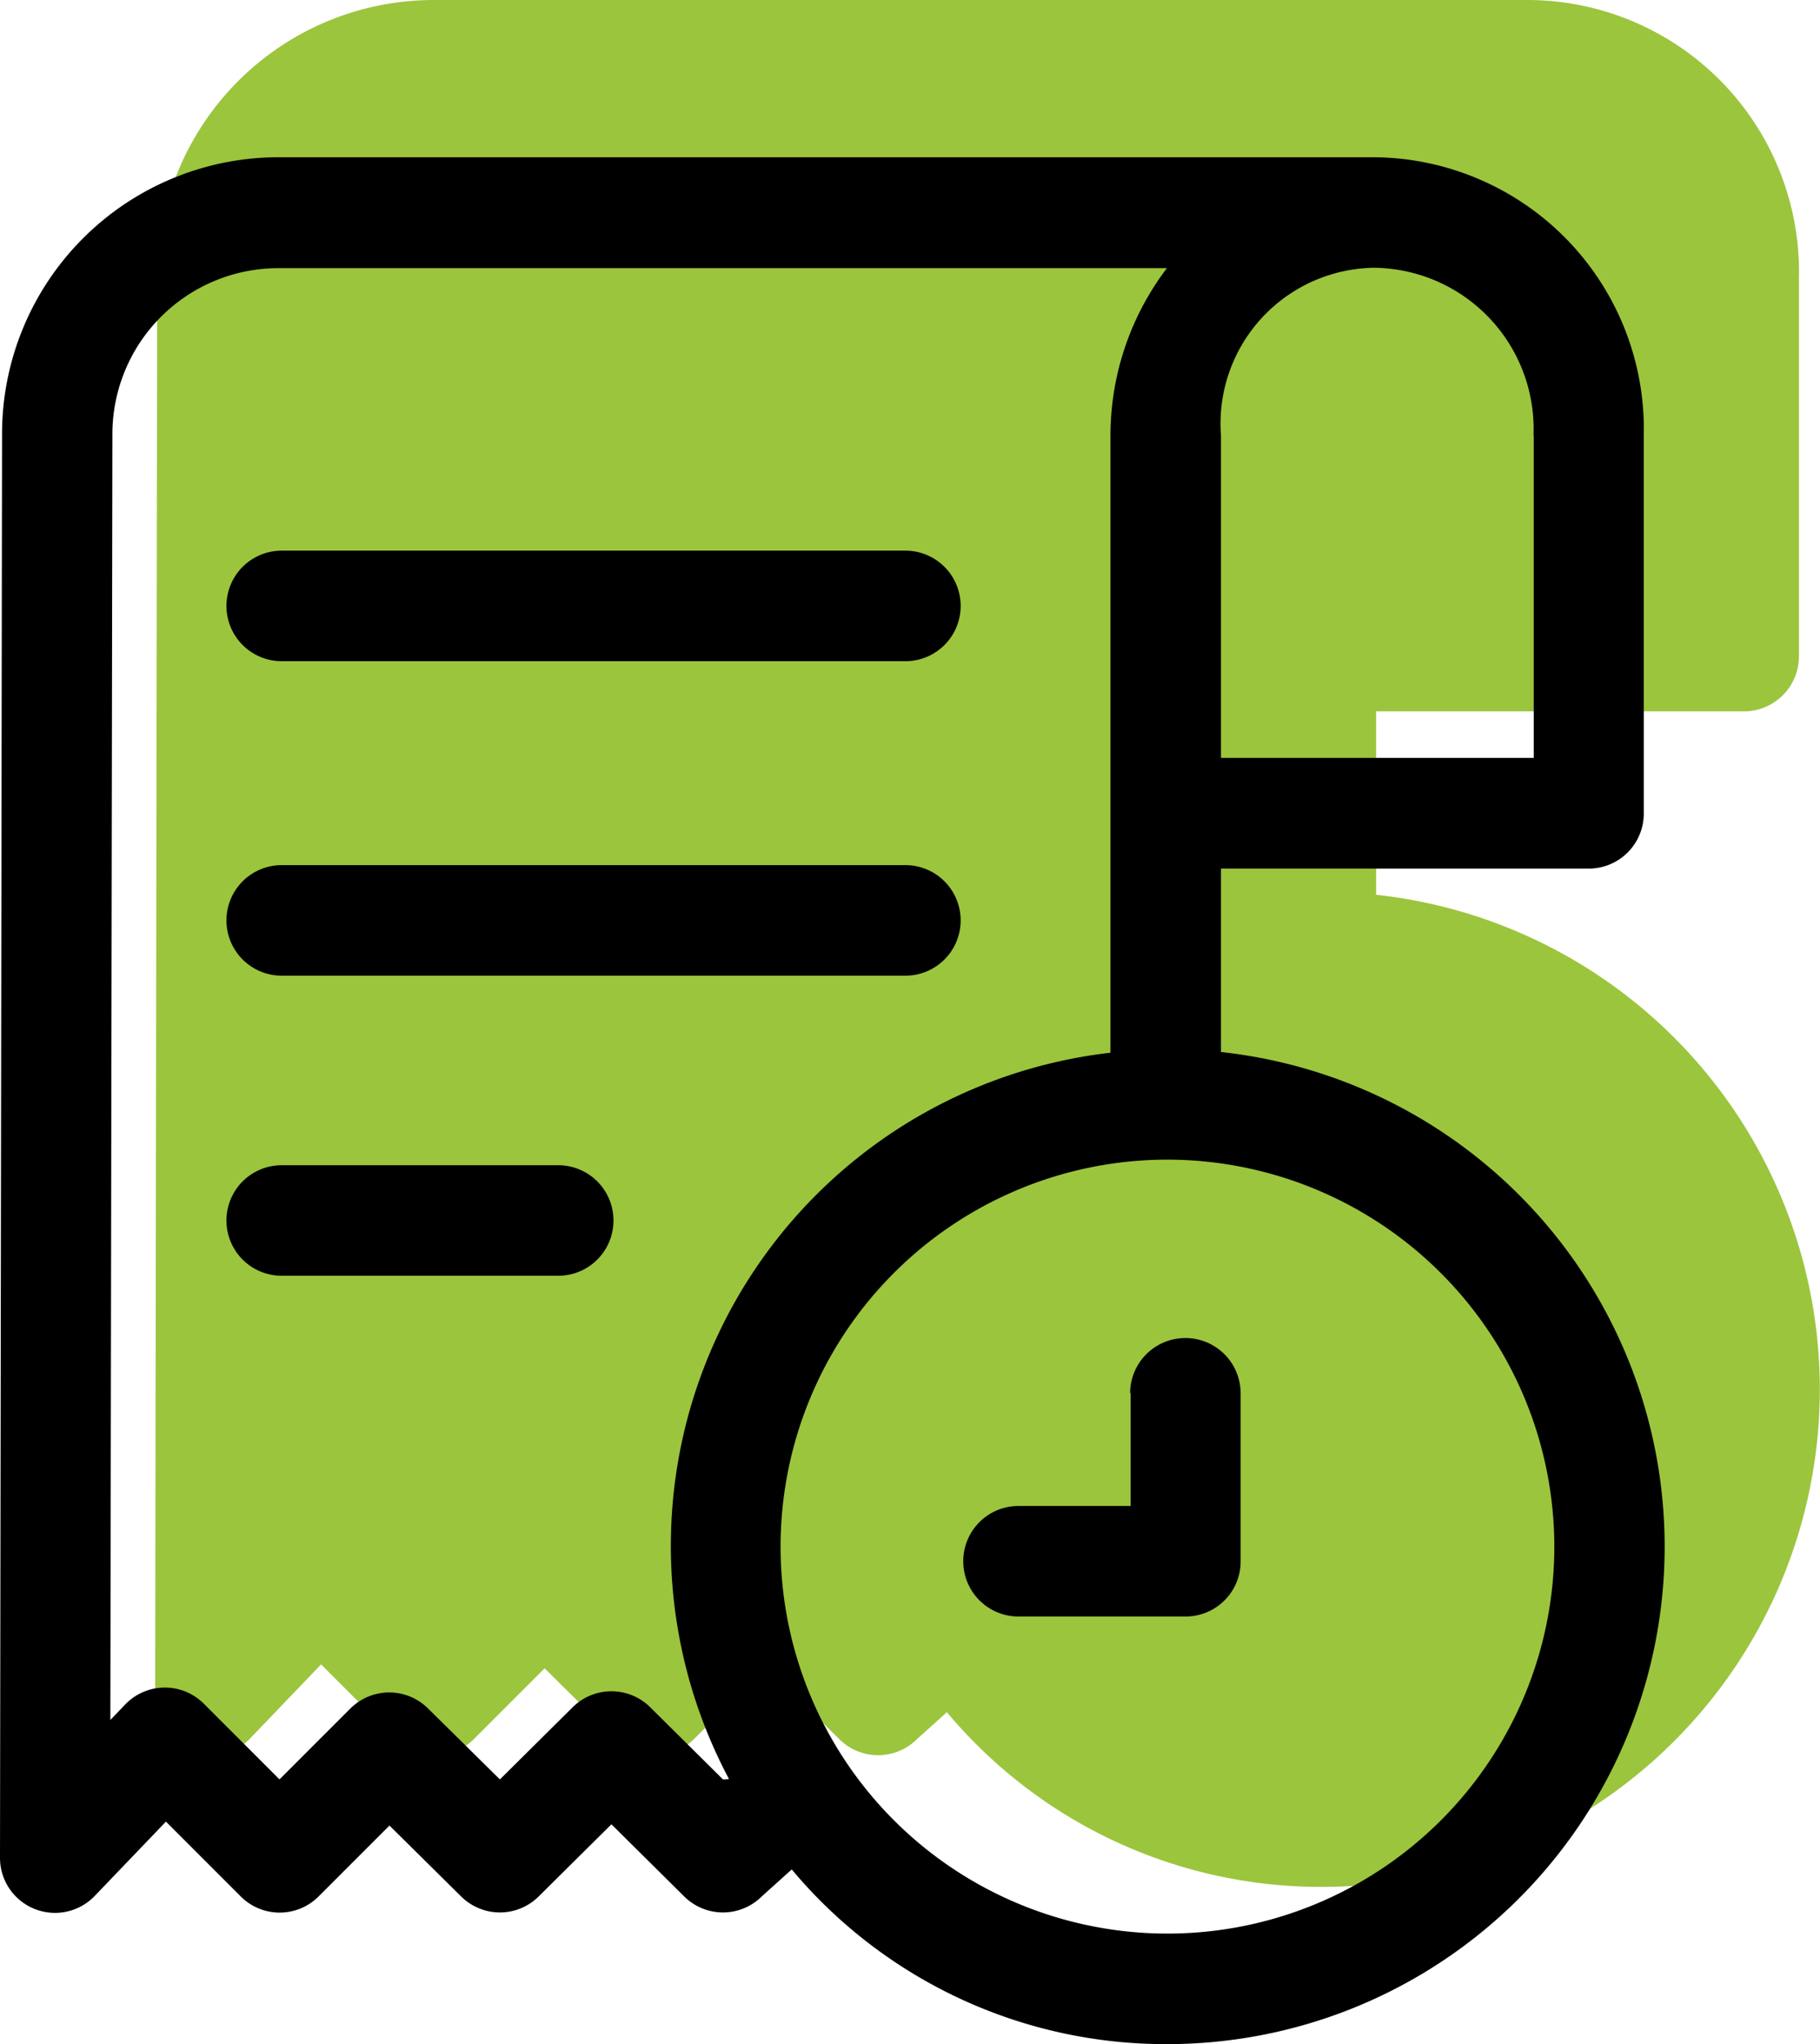 <svg xmlns="http://www.w3.org/2000/svg" width="23.155" height="26" viewBox="0 0 23.155 26"><defs><style>.a{fill:#9bc53d;}</style></defs><g transform="translate(-131 -720)"><g transform="translate(-608 610)"><path class="a" d="M293.126,321.065V322.5H291.7a.7.7,0,1,0,0,1.406h2.126a.7.7,0,0,0,.7-.7v-2.139a.7.7,0,1,0-1.406,0Z" transform="translate(462.232 -195.345)"/><path class="a" d="M99.637,256.08H91.7a.7.7,0,1,0,0,1.406h7.935a.7.7,0,1,0,0-1.406Z" transform="translate(652.858 -141.076)"/><path class="a" d="M99.637,256.08H91.7a.7.7,0,1,0,0,1.406h7.935a.7.7,0,1,0,0-1.406Z" transform="translate(652.858 -137.076)"/><path class="a" d="M95.17,316.18H91.652a.7.7,0,1,0,0,1.406H95.17a.7.7,0,1,0,0-1.406Z" transform="translate(652.906 -193.359)"/><path class="a" d="M50.238,9.048a.7.7,0,0,0,.7-.7V3.54A3.458,3.458,0,0,0,47.5,0H33.566a3.519,3.519,0,0,0-3.515,3.515l-.026,18.108a.7.7,0,0,0,1.211.486l.9-.939.95.95a.7.7,0,0,0,.994,0l.9-.9.91.9a.7.7,0,0,0,.99,0l.924-.916.924.916a.7.7,0,0,0,.99,0l.38-.342A6.2,6.2,0,0,0,44.878,24a6.328,6.328,0,0,0,.681-12.619V9.048Z" transform="translate(710.949 110)"/></g><g transform="translate(-609.974 612)"><path d="M293.126,321.065V322.5H291.7a.7.7,0,1,0,0,1.406h2.126a.7.7,0,0,0,.7-.7v-2.139a.7.7,0,1,0-1.406,0Z" transform="translate(462.232 -195.345)"/><path d="M99.637,256.08H91.7a.7.7,0,1,0,0,1.406h7.935a.7.7,0,1,0,0-1.406Z" transform="translate(652.858 -141.076)"/><path d="M99.637,256.08H91.7a.7.7,0,1,0,0,1.406h7.935a.7.7,0,1,0,0-1.406Z" transform="translate(652.858 -137.076)"/><path d="M95.17,316.18H91.652a.7.7,0,1,0,0,1.406H95.17a.7.7,0,1,0,0-1.406Z" transform="translate(652.906 -193.359)"/><path d="M50.238,9.048a.7.7,0,0,0,.7-.7V3.54A3.458,3.458,0,0,0,47.5,0H33.566a3.519,3.519,0,0,0-3.515,3.515l-.026,18.108a.7.7,0,0,0,1.211.486l.9-.939.95.95a.7.7,0,0,0,.994,0l.9-.9.91.9a.7.7,0,0,0,.99,0l.924-.916.924.916a.7.7,0,0,0,.99,0l.38-.342A6.2,6.2,0,0,0,44.878,24a6.328,6.328,0,0,0,.681-12.619V9.048Zm-.7-5.508v4.1H45.559V3.54A1.982,1.982,0,0,1,47.5,1.406,2.051,2.051,0,0,1,49.535,3.54ZM39.224,20.634l-.925-.917a.7.7,0,0,0-.99,0l-.924.916-.912-.9a.7.7,0,0,0-.992,0l-.9.9-.961-.961a.7.7,0,0,0-1.005.011l-.186.194.026-16.357a2.111,2.111,0,0,1,2.109-2.109H44.871a3.521,3.521,0,0,0-.718,2.134v7.845A6.314,6.314,0,0,0,39.3,20.629ZM49.8,17.672a4.922,4.922,0,1,1-4.922-4.922A4.927,4.927,0,0,1,49.8,17.672Z" transform="translate(710.949 110)"/></g></g></svg>